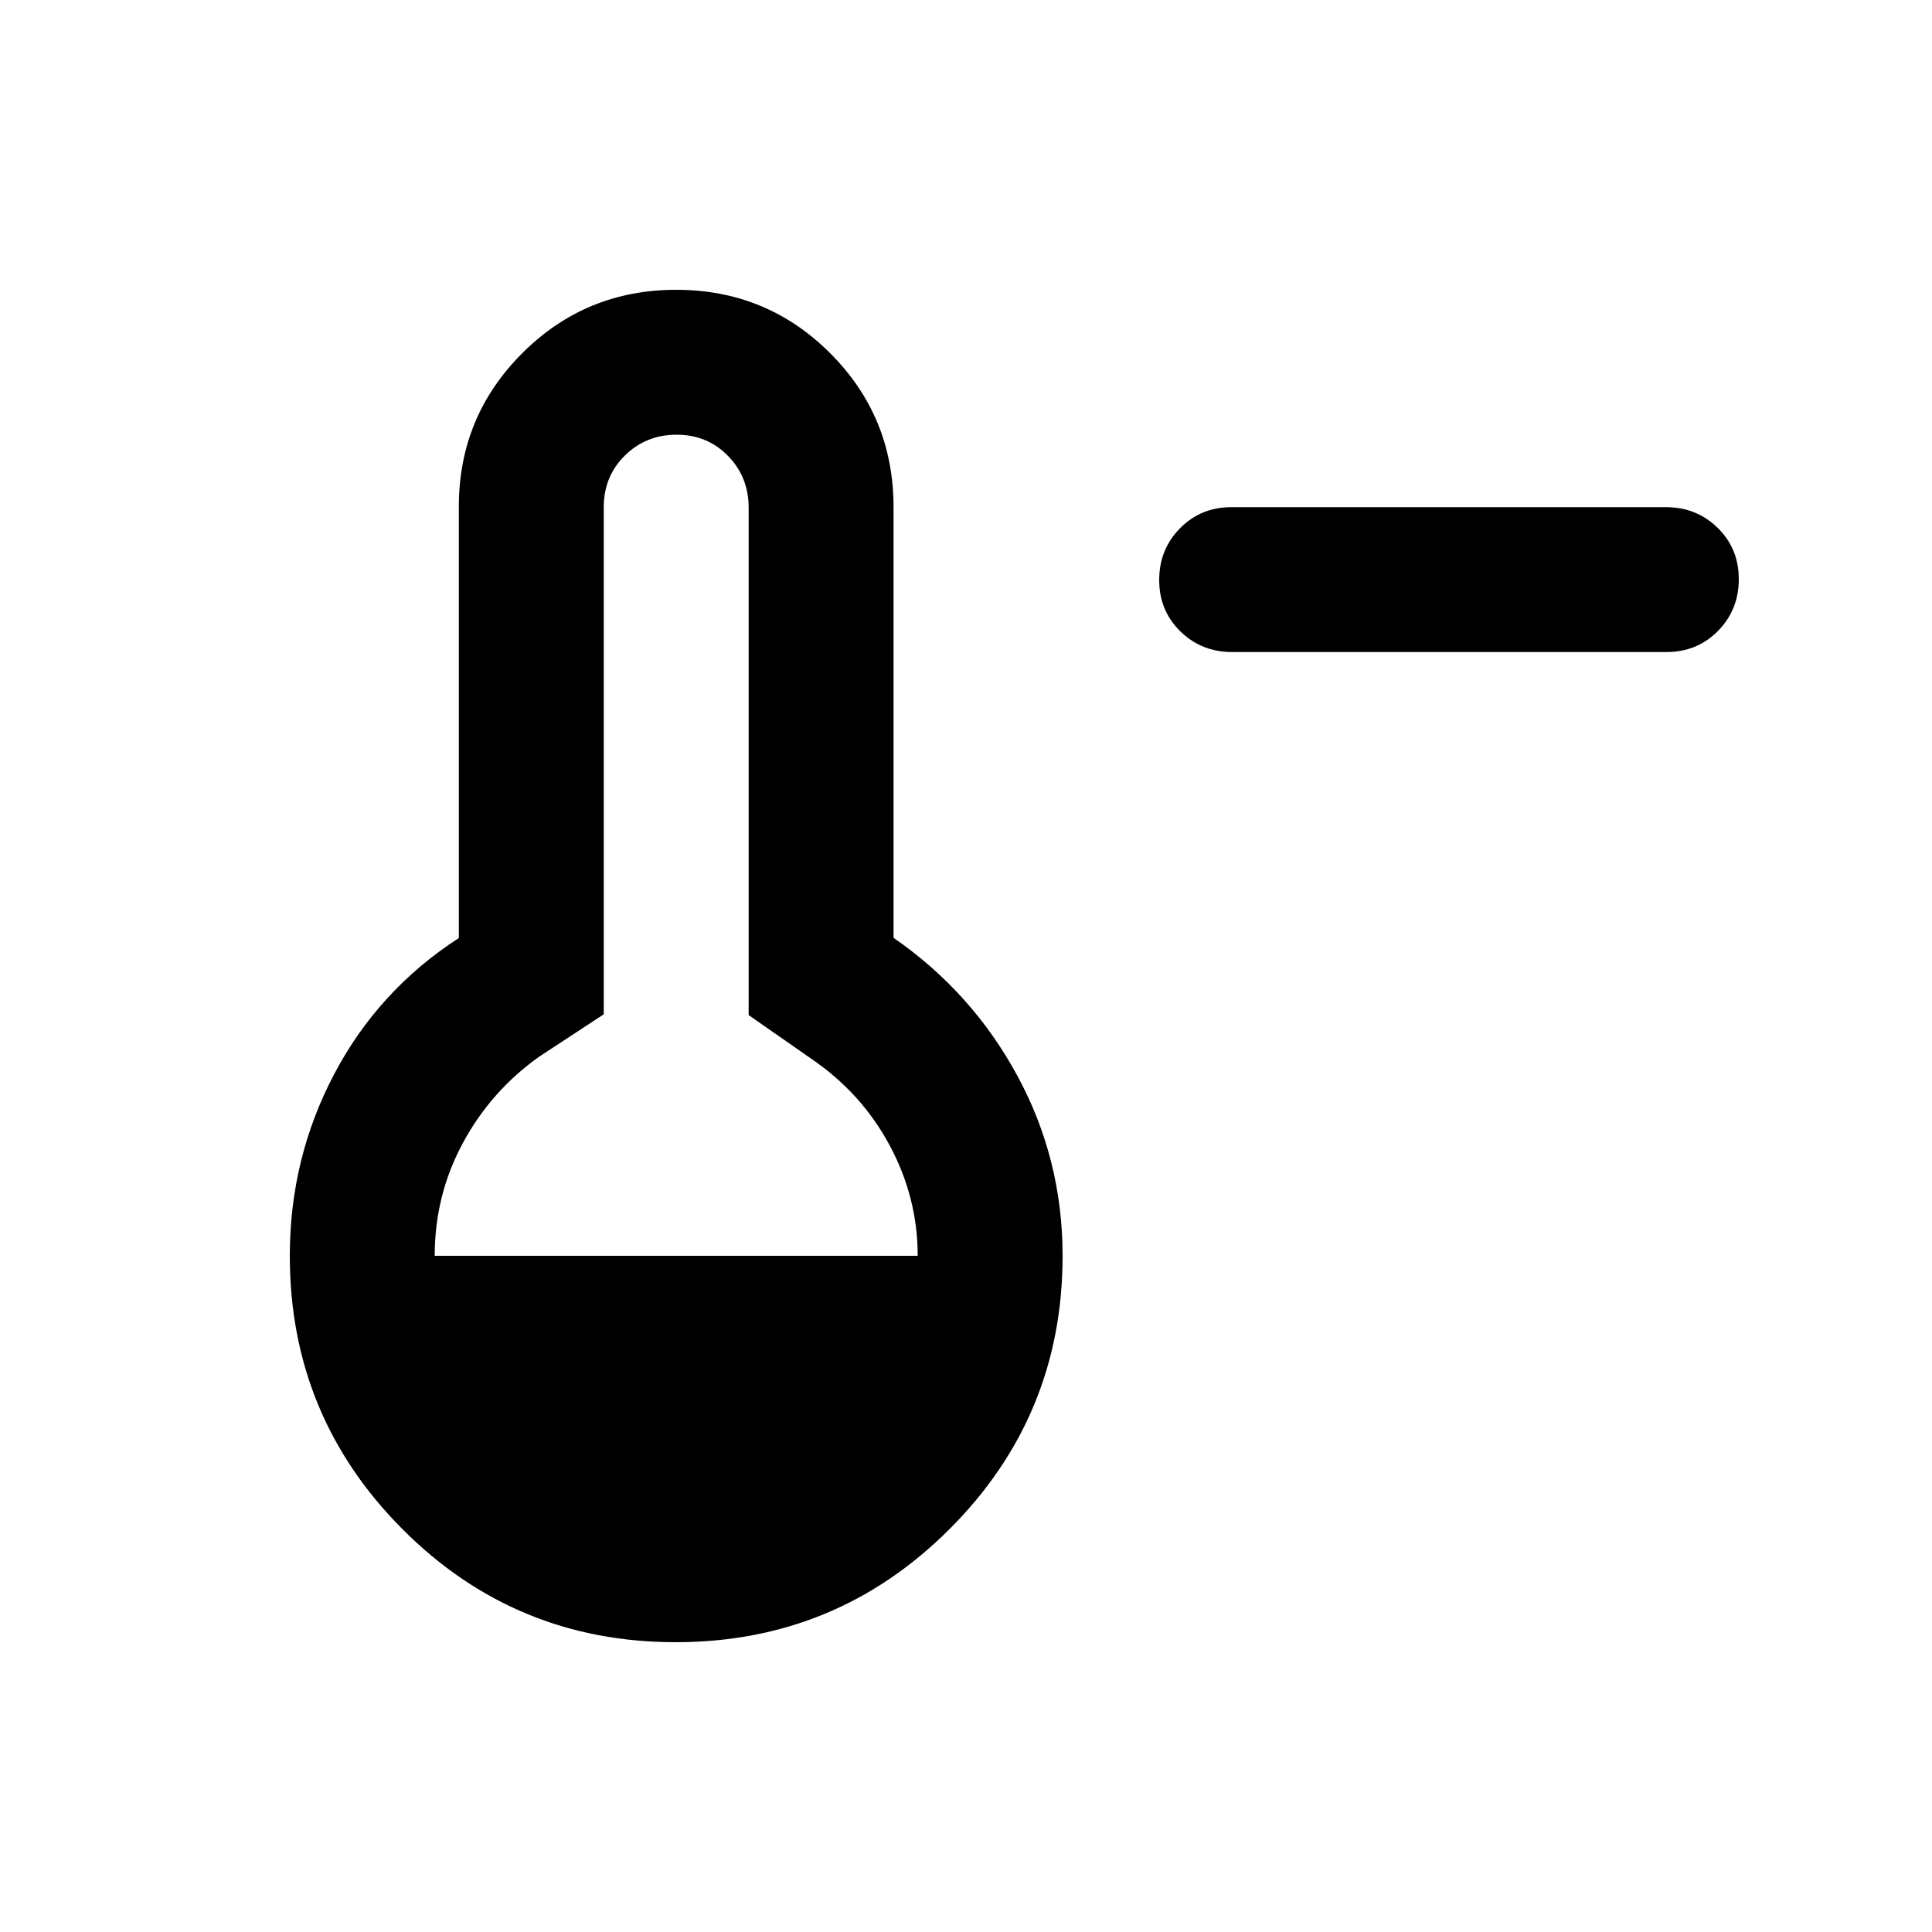<svg xmlns="http://www.w3.org/2000/svg" height="20" viewBox="0 -960 960 960" width="20"><path d="M612.283-636Q597-636 586.5-646.289q-10.5-10.29-10.5-25.5Q576-687 586.338-697.5 596.677-708 611.96-708h215.757Q843-708 853.5-697.711q10.5 10.29 10.5 25.5Q864-657 853.662-646.5 843.323-636 828.04-636H612.283ZM335.774-144Q256-144 200-200.16T144-336q0-48.366 22-90.183 22-41.817 62-67.726v-214.42Q228-753 259.5-784.5 291-816 336-816t76.5 31.5Q444-753 444-708v214q39 27 61.5 68.5T528-336q0 79.68-56.226 135.84t-136 56.16ZM216-336h240q0-29-14-55t-39-43l-31-21.607v-252.088Q372-723 361.711-733.5q-10.29-10.5-25.5-10.5Q321-744 310.5-733.65 300-723.3 300-708v252l-32 21q-24 17-38 42.949-14 25.95-14 56.051Z"/></svg>